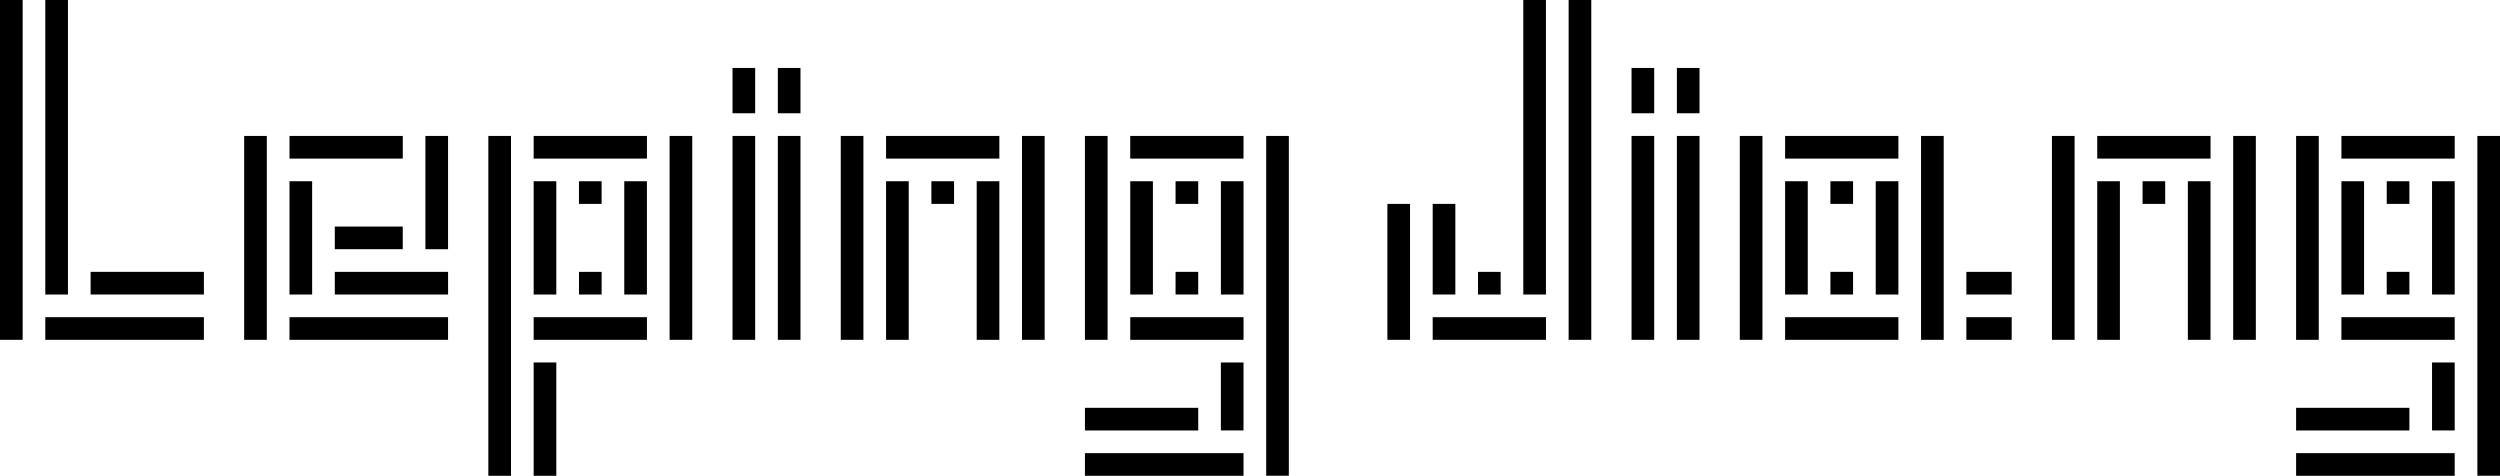 <svg xmlns="http://www.w3.org/2000/svg" viewBox="0 0 1226.12 233.34"><defs><style>.cls-1{fill:#000;}</style></defs><title>Asset 4</title><g id="Layer_2" data-name="Layer 2"><g id="Layer_1-2" data-name="Layer 1"><rect class="cls-1" x="1126.12" y="66.67" width="11.11" height="100"/><rect class="cls-1" x="1148.34" y="155.56" width="55.56" height="11.11"/><rect class="cls-1" x="1170.57" y="133.33" width="11.11" height="11.11"/><rect class="cls-1" x="1148.34" y="88.89" width="11.11" height="55.56"/><rect class="cls-1" x="1215.01" y="66.67" width="11.11" height="166.67" transform="translate(2441.14 300) rotate(180)"/><rect class="cls-1" x="1148.34" y="66.67" width="55.56" height="11.11" transform="translate(2352.25 144.45) rotate(180)"/><rect class="cls-1" x="1170.57" y="88.89" width="11.11" height="11.11" transform="translate(2352.25 188.89) rotate(180)"/><rect class="cls-1" x="1192.79" y="88.89" width="11.11" height="55.56" transform="translate(2396.69 233.34) rotate(180)"/><rect class="cls-1" x="1192.79" y="177.78" width="11.11" height="33.33"/><rect class="cls-1" x="1126.12" y="200" width="55.56" height="11.11" transform="translate(2307.8 411.12) rotate(180)"/><rect class="cls-1" x="1126.12" y="222.22" width="77.78" height="11.11" transform="translate(2330.02 455.56) rotate(180)"/><rect class="cls-1" x="853.28" y="66.67" width="11.11" height="100"/><rect class="cls-1" x="875.5" y="66.67" width="55.56" height="11.11"/><rect class="cls-1" x="897.72" y="88.89" width="11.11" height="11.11"/><rect class="cls-1" x="875.5" y="88.89" width="11.11" height="55.56"/><rect class="cls-1" x="942.17" y="66.67" width="11.11" height="100" transform="translate(1895.45 233.34) rotate(-180)"/><rect class="cls-1" x="964.39" y="155.56" width="22.22" height="11.11" transform="translate(1951.01 322.23) rotate(-180)"/><rect class="cls-1" x="964.39" y="133.33" width="22.22" height="11.11" transform="translate(1951.01 277.78) rotate(-180)"/><rect class="cls-1" x="919.95" y="88.89" width="11.11" height="55.56" transform="translate(1851.01 233.34) rotate(-180)"/><rect class="cls-1" x="897.72" y="133.33" width="11.11" height="11.11"/><rect class="cls-1" x="875.5" y="155.56" width="55.56" height="11.11"/><rect class="cls-1" x="680.44" y="100" width="11.11" height="66.67"/><rect class="cls-1" x="702.66" y="100" width="11.11" height="44.44"/><rect class="cls-1" x="769.33" width="11.11" height="166.67" transform="translate(1549.77 166.67) rotate(-180)"/><rect class="cls-1" x="702.66" y="155.56" width="55.56" height="11.11" transform="translate(1460.88 322.23) rotate(-180)"/><rect class="cls-1" x="724.88" y="133.33" width="11.11" height="11.11" transform="translate(1460.88 277.78) rotate(-180)"/><rect class="cls-1" x="747.11" width="11.11" height="144.45" transform="translate(1505.32 144.45) rotate(-180)"/><rect class="cls-1" x="1006.37" y="66.67" width="11.11" height="100"/><rect class="cls-1" x="1028.59" y="66.67" width="55.56" height="11.11"/><rect class="cls-1" x="1050.81" y="88.89" width="11.11" height="11.11"/><rect class="cls-1" x="1028.59" y="88.89" width="11.11" height="77.78"/><rect class="cls-1" x="1095.26" y="66.67" width="11.11" height="100" transform="translate(2201.63 233.34) rotate(-180)"/><rect class="cls-1" x="1073.04" y="88.89" width="11.11" height="77.78" transform="translate(2157.18 255.56) rotate(-180)"/><rect class="cls-1" x="800.19" y="33.33" width="11.11" height="22.22"/><rect class="cls-1" x="822.42" y="33.33" width="11.11" height="22.22"/><rect class="cls-1" x="800.19" y="66.67" width="11.11" height="100"/><rect class="cls-1" x="822.42" y="66.67" width="11.11" height="100"/><rect class="cls-1" x="119.75" y="66.67" width="11.11" height="100"/><rect class="cls-1" x="141.98" y="66.67" width="55.56" height="11.11"/><rect class="cls-1" x="186.42" y="88.89" width="55.56" height="11.11" transform="translate(119.75 308.65) rotate(-90)"/><rect class="cls-1" x="141.98" y="88.89" width="11.11" height="55.56"/><rect class="cls-1" x="141.98" y="155.56" width="77.78" height="11.11" transform="translate(361.73 322.23) rotate(-180)"/><rect class="cls-1" x="164.2" y="133.33" width="55.56" height="11.11" transform="translate(383.96 277.78) rotate(-180)"/><rect class="cls-1" x="164.2" y="111.11" width="33.33" height="11.11"/><rect class="cls-1" x="532.1" y="66.67" width="11.11" height="100"/><rect class="cls-1" x="554.33" y="155.56" width="55.56" height="11.11"/><rect class="cls-1" x="576.55" y="133.33" width="11.11" height="11.11"/><rect class="cls-1" x="554.33" y="88.89" width="11.11" height="55.56"/><rect class="cls-1" x="620.99" y="66.67" width="11.11" height="166.67" transform="translate(1253.1 300) rotate(180)"/><rect class="cls-1" x="554.33" y="66.67" width="55.56" height="11.11" transform="translate(1164.21 144.45) rotate(180)"/><rect class="cls-1" x="576.55" y="88.89" width="11.11" height="11.11" transform="translate(1164.21 188.89) rotate(180)"/><rect class="cls-1" x="598.77" y="88.89" width="11.11" height="55.56" transform="translate(1208.66 233.34) rotate(180)"/><rect class="cls-1" x="598.77" y="177.78" width="11.11" height="33.33"/><rect class="cls-1" x="532.1" y="200" width="55.56" height="11.11" transform="translate(1119.77 411.12) rotate(180)"/><rect class="cls-1" x="532.1" y="222.22" width="77.78" height="11.11" transform="translate(1141.99 455.56) rotate(180)"/><rect class="cls-1" x="328.4" y="66.67" width="11.11" height="100" transform="translate(667.91 233.34) rotate(-180)"/><rect class="cls-1" x="261.73" y="155.56" width="55.56" height="11.11" transform="translate(579.02 322.23) rotate(-180)"/><rect class="cls-1" x="283.95" y="133.33" width="11.11" height="11.11" transform="translate(579.02 277.78) rotate(-180)"/><rect class="cls-1" x="306.18" y="88.89" width="11.11" height="55.56" transform="translate(623.46 233.34) rotate(-180)"/><rect class="cls-1" x="239.51" y="66.67" width="11.11" height="166.67"/><rect class="cls-1" x="261.73" y="66.67" width="55.56" height="11.11"/><rect class="cls-1" x="283.95" y="88.89" width="11.11" height="11.11"/><rect class="cls-1" x="261.73" y="88.89" width="11.11" height="55.56"/><rect class="cls-1" x="261.73" y="177.78" width="11.11" height="55.56" transform="translate(534.57 411.12) rotate(-180)"/><rect class="cls-1" x="412.35" y="66.67" width="11.11" height="100"/><rect class="cls-1" x="434.57" y="66.67" width="55.56" height="11.11"/><rect class="cls-1" x="456.8" y="88.89" width="11.11" height="11.11"/><rect class="cls-1" x="434.57" y="88.89" width="11.11" height="77.78"/><rect class="cls-1" x="501.24" y="66.67" width="11.11" height="100" transform="translate(1013.59 233.34) rotate(-180)"/><rect class="cls-1" x="479.02" y="88.89" width="11.11" height="77.78" transform="translate(969.15 255.56) rotate(-180)"/><rect class="cls-1" width="11.11" height="166.67"/><rect class="cls-1" x="22.22" width="11.11" height="144.45"/><rect class="cls-1" x="44.44" y="133.33" width="55.56" height="11.11"/><rect class="cls-1" x="22.22" y="155.56" width="77.78" height="11.11"/><rect class="cls-1" x="359.26" y="33.33" width="11.11" height="22.22"/><rect class="cls-1" x="381.49" y="33.33" width="11.11" height="22.22"/><rect class="cls-1" x="359.26" y="66.67" width="11.11" height="100"/><rect class="cls-1" x="381.49" y="66.67" width="11.11" height="100"/></g></g></svg>